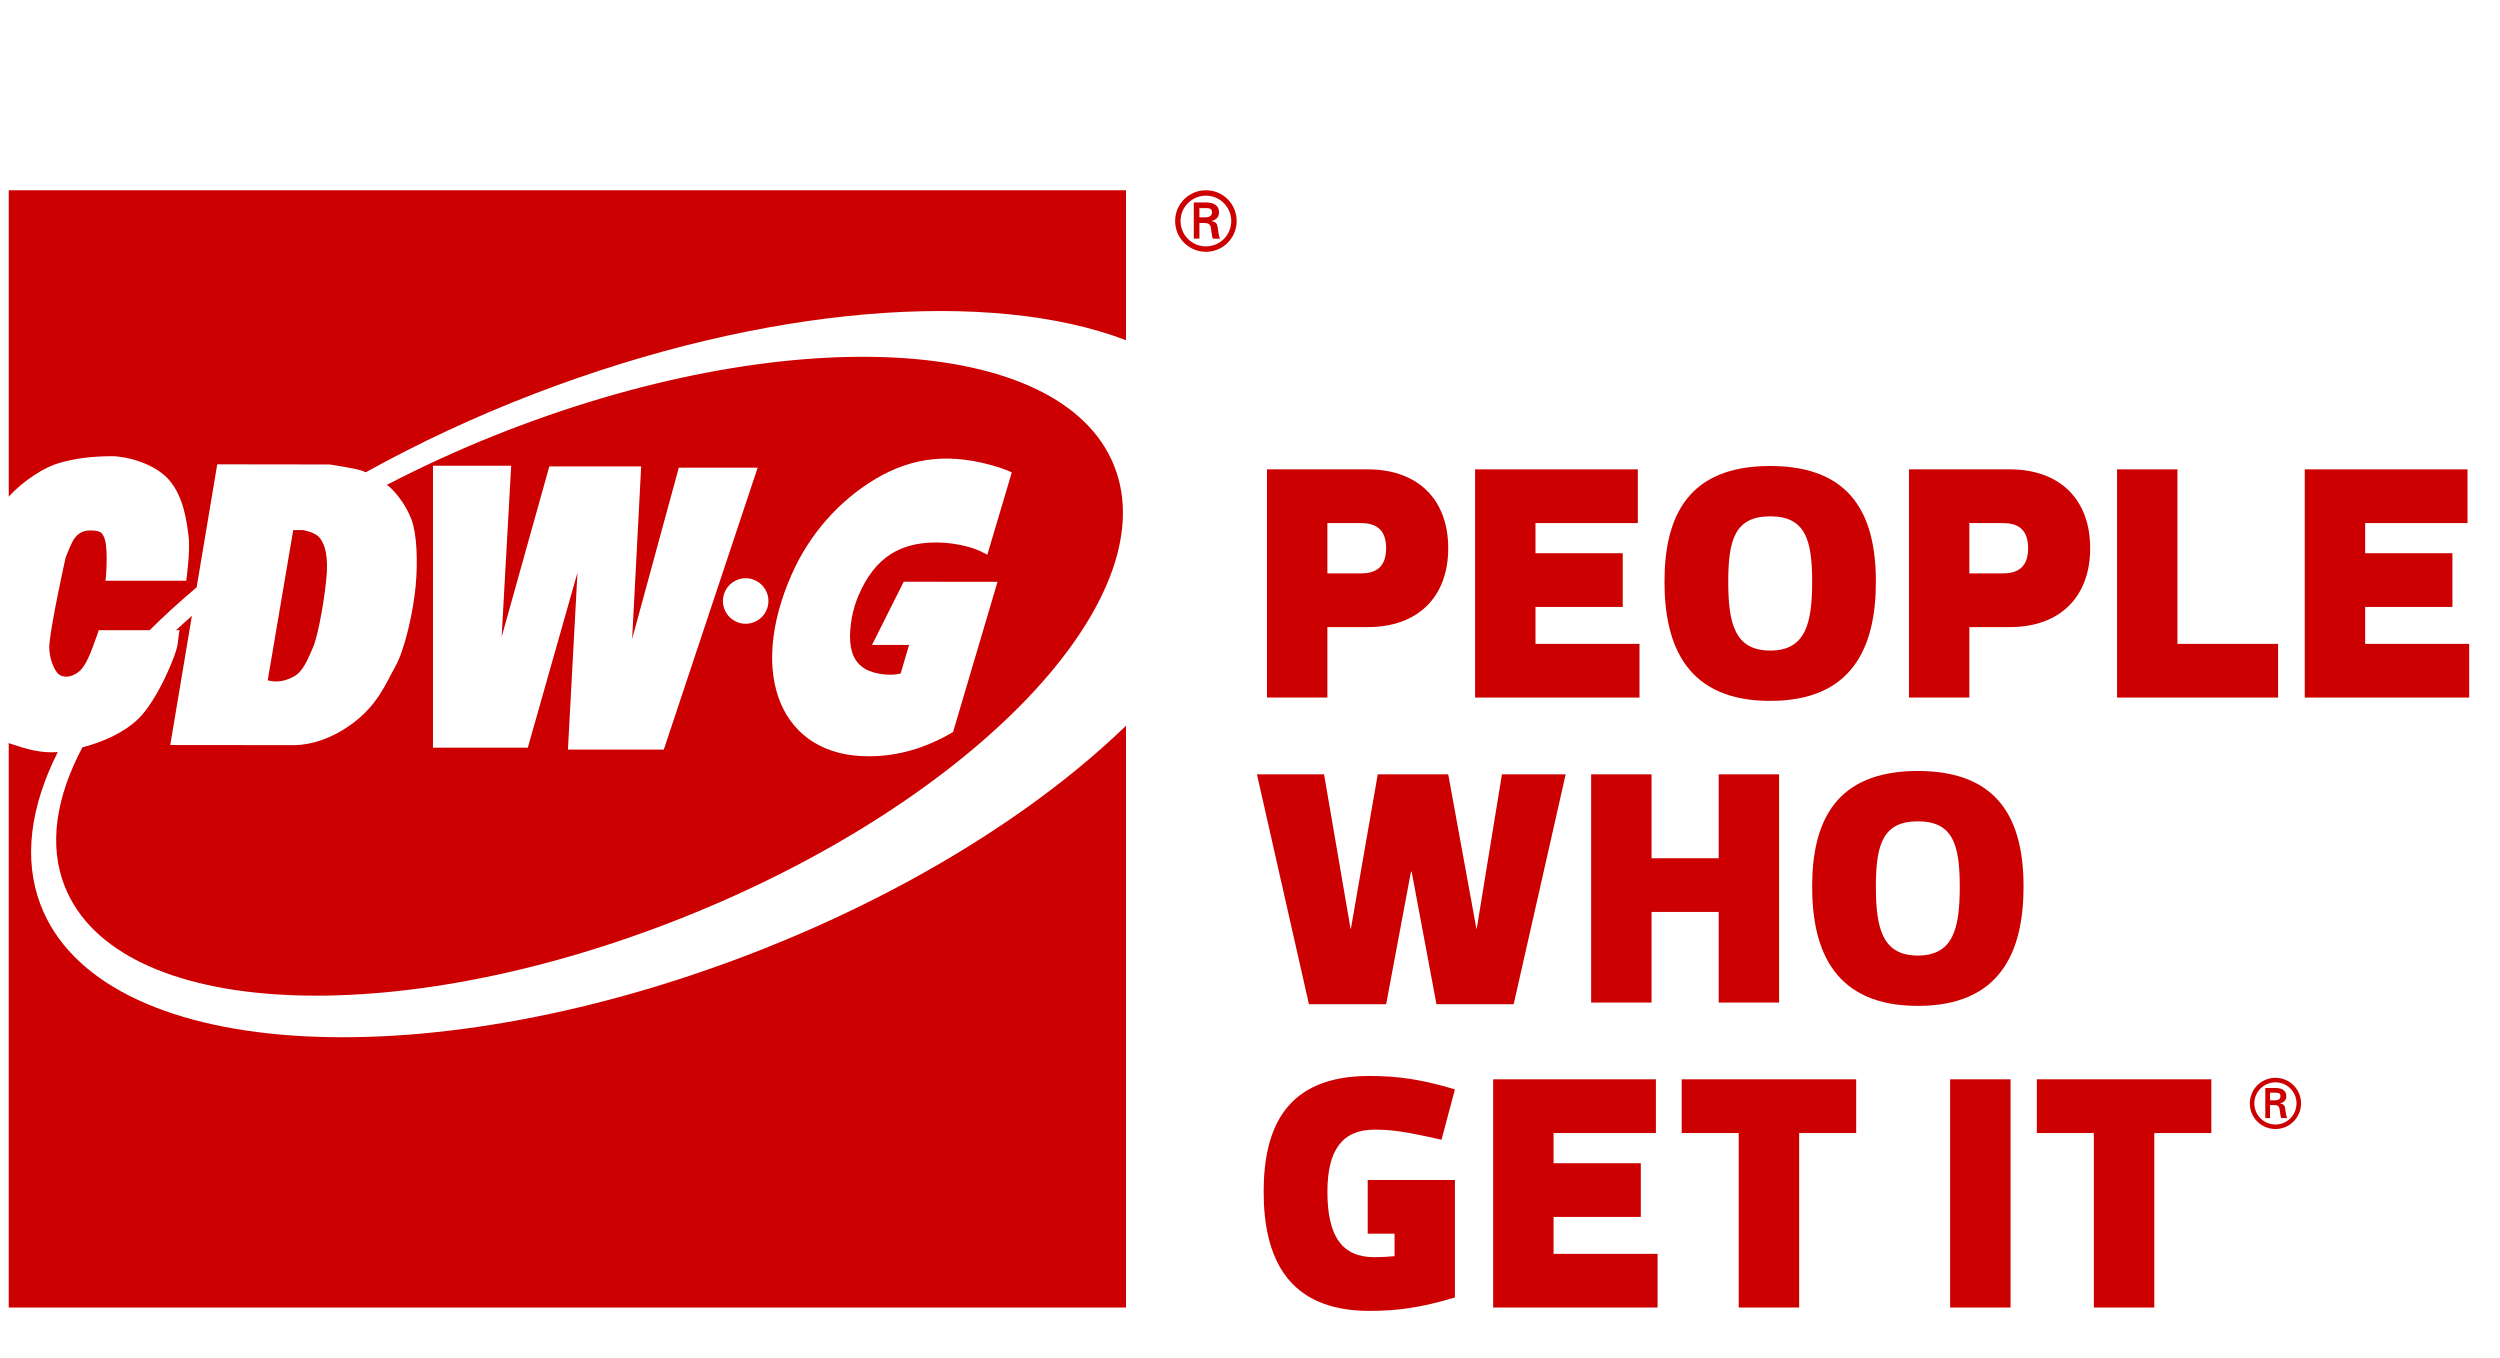 <?xml version="1.0" encoding="utf-8"?>
<!-- Generator: Adobe Illustrator 22.1.0, SVG Export Plug-In . SVG Version: 6.00 Build 0)  -->
<svg version="1.1" id="Layer_1" xmlns="http://www.w3.org/2000/svg" xmlns:xlink="http://www.w3.org/1999/xlink" x="0px" y="0px"
	 viewBox="0 0 164.25 89.25" style="enable-background:new 0 0 164.25 89.25;" xml:space="preserve">
<style type="text/css">
	.st0{fill:#CC0000;}
</style>
<g>
	<path class="st0" d="M79.604,14.523v-0.011c0.319-0.065,0.485-0.28,0.485-0.555c0-0.537-0.452-0.656-0.889-0.656h-0.769v2.376
		h0.371v-1.025h0.311c0.129,0.011,0.252,0,0.344,0.097c0.111,0.111,0.111,0.3,0.137,0.505c0.016,0.139,0.053,0.289,0.078,0.425
		h0.477c-0.084-0.213-0.108-0.461-0.142-0.689C79.971,14.733,79.934,14.588,79.604,14.523z M79.197,14.28h-0.395l0,0v-0.607h0.447
		c0.296,0,0.377,0.092,0.377,0.268C79.625,14.123,79.544,14.271,79.197,14.28z"/>
	<path class="st0" d="M79.231,12.5c-1.123,0-2.025,0.904-2.025,2.019c0,1.121,0.902,2.025,2.025,2.025
		c1.119,0,2.017-0.904,2.017-2.026C81.249,13.403,80.35,12.5,79.231,12.5z M79.231,16.188c-0.923,0-1.67-0.747-1.67-1.67
		c0-0.915,0.747-1.663,1.67-1.663c0.921,0,1.661,0.749,1.661,1.663C80.894,15.442,80.154,16.188,79.231,16.188z"/>
	<path class="st0" d="M2.656,59.42c-1.139-3.011-0.652-6.446,1.139-10.008c-1.091,0.082-2.005-0.183-3.086-0.54
		c-0.048-0.016-0.088-0.04-0.135-0.058v37.092h73.404V47.68c-5.89,5.697-14.557,11.117-24.837,15.056
		C27.322,71.091,6.51,69.607,2.656,59.42z"/>
	<path class="st0" d="M20.577,42.505c0.362-0.857,0.817-3.547,0.897-4.92c0.077-1.372-0.244-2.042-0.559-2.342
		c-0.317-0.306-1.032-0.418-1.032-0.418h-0.618l-1.676,9.874c0,0,0.291,0.074,0.567,0.074c0.28,0,0.713-0.067,1.226-0.373
		C19.897,44.092,20.22,43.347,20.577,42.505z"/>
	<path class="st0" d="M0.575,32.63c1.045-1.14,2.409-1.949,3.263-2.196c1.022-0.297,2.102-0.461,3.527-0.461
		c0.911,0,2.809,0.461,3.759,1.577c0.952,1.117,1.151,2.74,1.268,3.707c0.12,0.965-0.155,2.898-0.155,2.898H6.928
		c0,0,0.082-0.51,0.079-1.425c-0.002-0.617-0.023-1.211-0.237-1.574c-0.121-0.205-0.28-0.306-0.872-0.306
		c-0.593,0-0.95,0.357-1.149,0.763c-0.199,0.406-0.437,1.016-0.437,1.016s-0.937,4.21-1.066,5.688
		c-0.056,0.626,0.155,1.422,0.511,1.88c0.278,0.356,0.919,0.37,1.465-0.102c0.355-0.306,0.629-0.954,0.793-1.372
		c0.237-0.61,0.474-1.32,0.474-1.32h3.344c0.952-0.947,1.986-1.887,3.087-2.817l1.353-8.08l7.4,0.01c0,0,1.592,0.244,2.066,0.396
		c0.081,0.025,0.189,0.074,0.292,0.118c3.433-1.904,7.162-3.66,11.149-5.187c15.238-5.836,29.976-6.867,38.798-3.491V12.5H0.575
		V32.63z"/>
	<path class="st0" d="M9.066,47.247c-0.983,0.934-2.34,1.508-3.654,1.857c-1.736,3.276-2.231,6.418-1.16,9.126
		c3.453,8.732,21.69,9.631,40.731,2.009c19.04-7.623,31.678-20.879,28.225-29.612c-3.453-8.732-21.688-9.631-40.731-2.009
		c-2.471,0.989-4.824,2.077-7.058,3.235c0.076,0.059,0.162,0.12,0.222,0.178c0.476,0.457,1.028,1.166,1.387,2.081
		c0.354,0.916,0.437,2.748,0.278,4.422c-0.159,1.678-0.713,4.166-1.346,5.283c-0.635,1.119-1.152,2.543-2.932,3.811
		c-1.783,1.268-3.274,1.328-3.789,1.328c-1.114,0-8.053-0.008-8.053-0.008l1.422-8.486c-0.354,0.315-0.706,0.628-1.041,0.943H11.8
		c0,0-0.041,0.102-0.12,0.862C11.6,43.029,10.304,46.07,9.066,47.247z M52.033,37.696c1.137-2.56,3.053-4.779,5.501-6.241
		c2.441-1.435,4.94-1.749,8.153-0.731c0.256,0.105,0.537,0.183,0.788,0.313l-1.607,5.408c-0.25-0.131-0.5-0.262-0.775-0.366
		c-0.656-0.235-1.35-0.366-2.037-0.419c-2.913-0.181-4.603,0.993-5.667,3.501c-0.19,0.443-0.325,0.915-0.416,1.383
		c-0.453,2.535,0.288,3.733,2.524,3.788c0.213,0,0.429-0.026,0.672-0.077l0.557-1.881h-2.436l2.083-4.153l6.165,0.002l-2.921,9.871
		c-1.773,1.044-3.596,1.592-5.506,1.592C51.357,49.735,49.055,44.381,52.033,37.696z M50.485,39.486c0,0.827-0.67,1.495-1.495,1.495
		c-0.823,0-1.494-0.67-1.494-1.495c0-0.823,0.67-1.495,1.494-1.495C49.816,37.991,50.485,38.662,50.485,39.486z M33.584,30.599
		l-0.627,11.248l3.133-11.205h6.035l-0.593,11.331l3.065-11.246h5.18l-6.165,18.521h-6.299l0.627-11.629l-3.263,11.502h-6.23V30.599
		H33.584z"/>
	<path class="st0" d="M87.209,41.201h2.648c3.305,0,5.291-1.985,5.291-5.184c0-3.197-1.984-5.18-5.291-5.18h-6.615V45.83h3.968
		L87.209,41.201L87.209,41.201z M87.209,34.366h2.206c0.882,0,1.654,0.331,1.654,1.652c0,1.324-0.773,1.654-1.654,1.654h-2.206
		V34.366z"/>
	<polygon class="st0" points="107.715,42.302 100.881,42.302 100.881,39.876 106.614,39.876 106.614,36.347 100.881,36.347 
		100.881,34.366 107.606,34.366 107.606,30.837 96.913,30.837 96.913,45.83 107.715,45.83 	"/>
	<path class="st0" d="M116.301,46.049c5.401,0,6.945-3.527,6.945-7.826c0-4.299-1.545-7.607-6.945-7.607
		c-5.401,0-6.944,3.307-6.944,7.607C109.357,42.521,110.9,46.049,116.301,46.049z M116.301,33.924c2.315,0,2.757,1.542,2.757,4.299
		c0,2.755-0.441,4.519-2.757,4.519c-2.315,0-2.755-1.763-2.755-4.519C113.545,35.466,113.985,33.924,116.301,33.924z"/>
	<path class="st0" d="M129.387,41.201h2.648c3.306,0,5.29-1.985,5.29-5.184c0-3.197-1.983-5.18-5.29-5.18h-6.616V45.83h3.968V41.201
		z M129.387,34.366h2.206c0.882,0,1.655,0.331,1.655,1.652c0,1.324-0.773,1.654-1.655,1.654h-2.206V34.366z"/>
	<polygon class="st0" points="149.671,42.302 143.058,42.302 143.058,30.837 139.09,30.837 139.09,45.83 149.671,45.83 	"/>
	<polygon class="st0" points="155.391,42.302 155.391,39.876 161.124,39.876 161.124,36.347 155.391,36.347 155.391,34.366 
		162.116,34.366 162.116,30.837 151.422,30.837 151.422,45.83 162.226,45.83 162.226,42.302 	"/>
	<polygon class="st0" points="91.07,65.977 92.701,57.269 92.745,57.269 94.376,65.977 99.449,65.977 102.865,50.874 98.677,50.874 
		97.022,61.016 97,61.016 95.148,50.874 90.518,50.874 88.754,61.016 88.731,61.016 86.991,50.874 82.581,50.874 85.997,65.977 	"/>
	<polygon class="st0" points="104.538,50.874 104.538,65.868 108.506,65.868 108.506,59.914 112.917,59.914 112.917,65.868 
		116.885,65.868 116.885,50.874 112.917,50.874 112.917,56.387 108.506,56.387 108.506,50.874 	"/>
	<path class="st0" d="M126.002,50.653c-5.401,0-6.944,3.308-6.944,7.607c0,4.298,1.543,7.826,6.944,7.827
		c5.401,0,6.945-3.528,6.945-7.827C132.947,53.961,131.402,50.653,126.002,50.653z M126.001,62.78c-2.313,0-2.755-1.763-2.755-4.519
		c0-2.757,0.442-4.299,2.755-4.299c2.315,0,2.755,1.541,2.755,4.299C128.756,61.016,128.317,62.78,126.001,62.78z"/>
	<path class="st0" d="M90.298,74.219c1.103,0,1.985,0.11,4.409,0.663l0.882-3.309c-2.205-0.661-3.748-0.882-5.622-0.882
		c-5.401,0-6.945,3.309-6.945,7.607c0,4.298,1.545,7.828,6.945,7.828c1.874,0,3.417-0.221,5.622-0.883v-7.717h-5.731v3.528h1.764
		v1.477c-0.486,0.045-0.906,0.065-1.323,0.066c-2.095,0-3.088-1.321-3.088-4.299C87.21,75.542,88.204,74.219,90.298,74.219z"/>
	<polygon class="st0" points="102.069,79.952 107.8,79.952 107.8,76.424 102.069,76.424 102.069,74.441 108.793,74.441 
		108.793,70.911 98.1,70.911 98.1,85.904 108.903,85.904 108.903,82.377 102.069,82.377 	"/>
	<polygon class="st0" points="110.487,74.441 114.233,74.441 114.233,85.904 118.204,85.904 118.204,74.441 121.951,74.441 
		121.951,70.911 110.487,70.911 	"/>
	<rect x="128.124" y="70.911" class="st0" width="3.969" height="14.993"/>
	<polygon class="st0" points="133.82,74.441 137.566,74.441 137.566,85.904 141.537,85.904 141.537,74.441 145.285,74.441 
		145.285,70.911 133.82,70.911 	"/>
	<path class="st0" d="M149.807,72.495v-0.01c0.265-0.053,0.405-0.231,0.405-0.459c0-0.447-0.378-0.546-0.741-0.546h-0.64v1.976
		h0.309v-0.854h0.261v-0.001c0.107,0.01,0.208,0,0.284,0.083c0.092,0.092,0.092,0.247,0.115,0.418
		c0.013,0.116,0.044,0.241,0.065,0.353h0.397c-0.07-0.175-0.09-0.384-0.119-0.572C150.113,72.671,150.083,72.548,149.807,72.495z
		 M149.47,72.293h-0.328v-0.504h0.371c0.246,0,0.313,0.076,0.313,0.223C149.825,72.163,149.758,72.284,149.47,72.293z"/>
	<path class="st0" d="M149.499,70.812c-0.934,0-1.684,0.752-1.684,1.679c-0.001,0.934,0.749,1.686,1.684,1.686
		c0.932,0,1.679-0.752,1.679-1.686C151.178,71.565,150.431,70.812,149.499,70.812z M149.499,73.881c-0.768,0-1.389-0.621-1.389-1.39
		c0-0.76,0.621-1.382,1.389-1.382c0.768,0,1.382,0.623,1.382,1.382C150.882,73.26,150.266,73.881,149.499,73.881z"/>
</g>
</svg>
